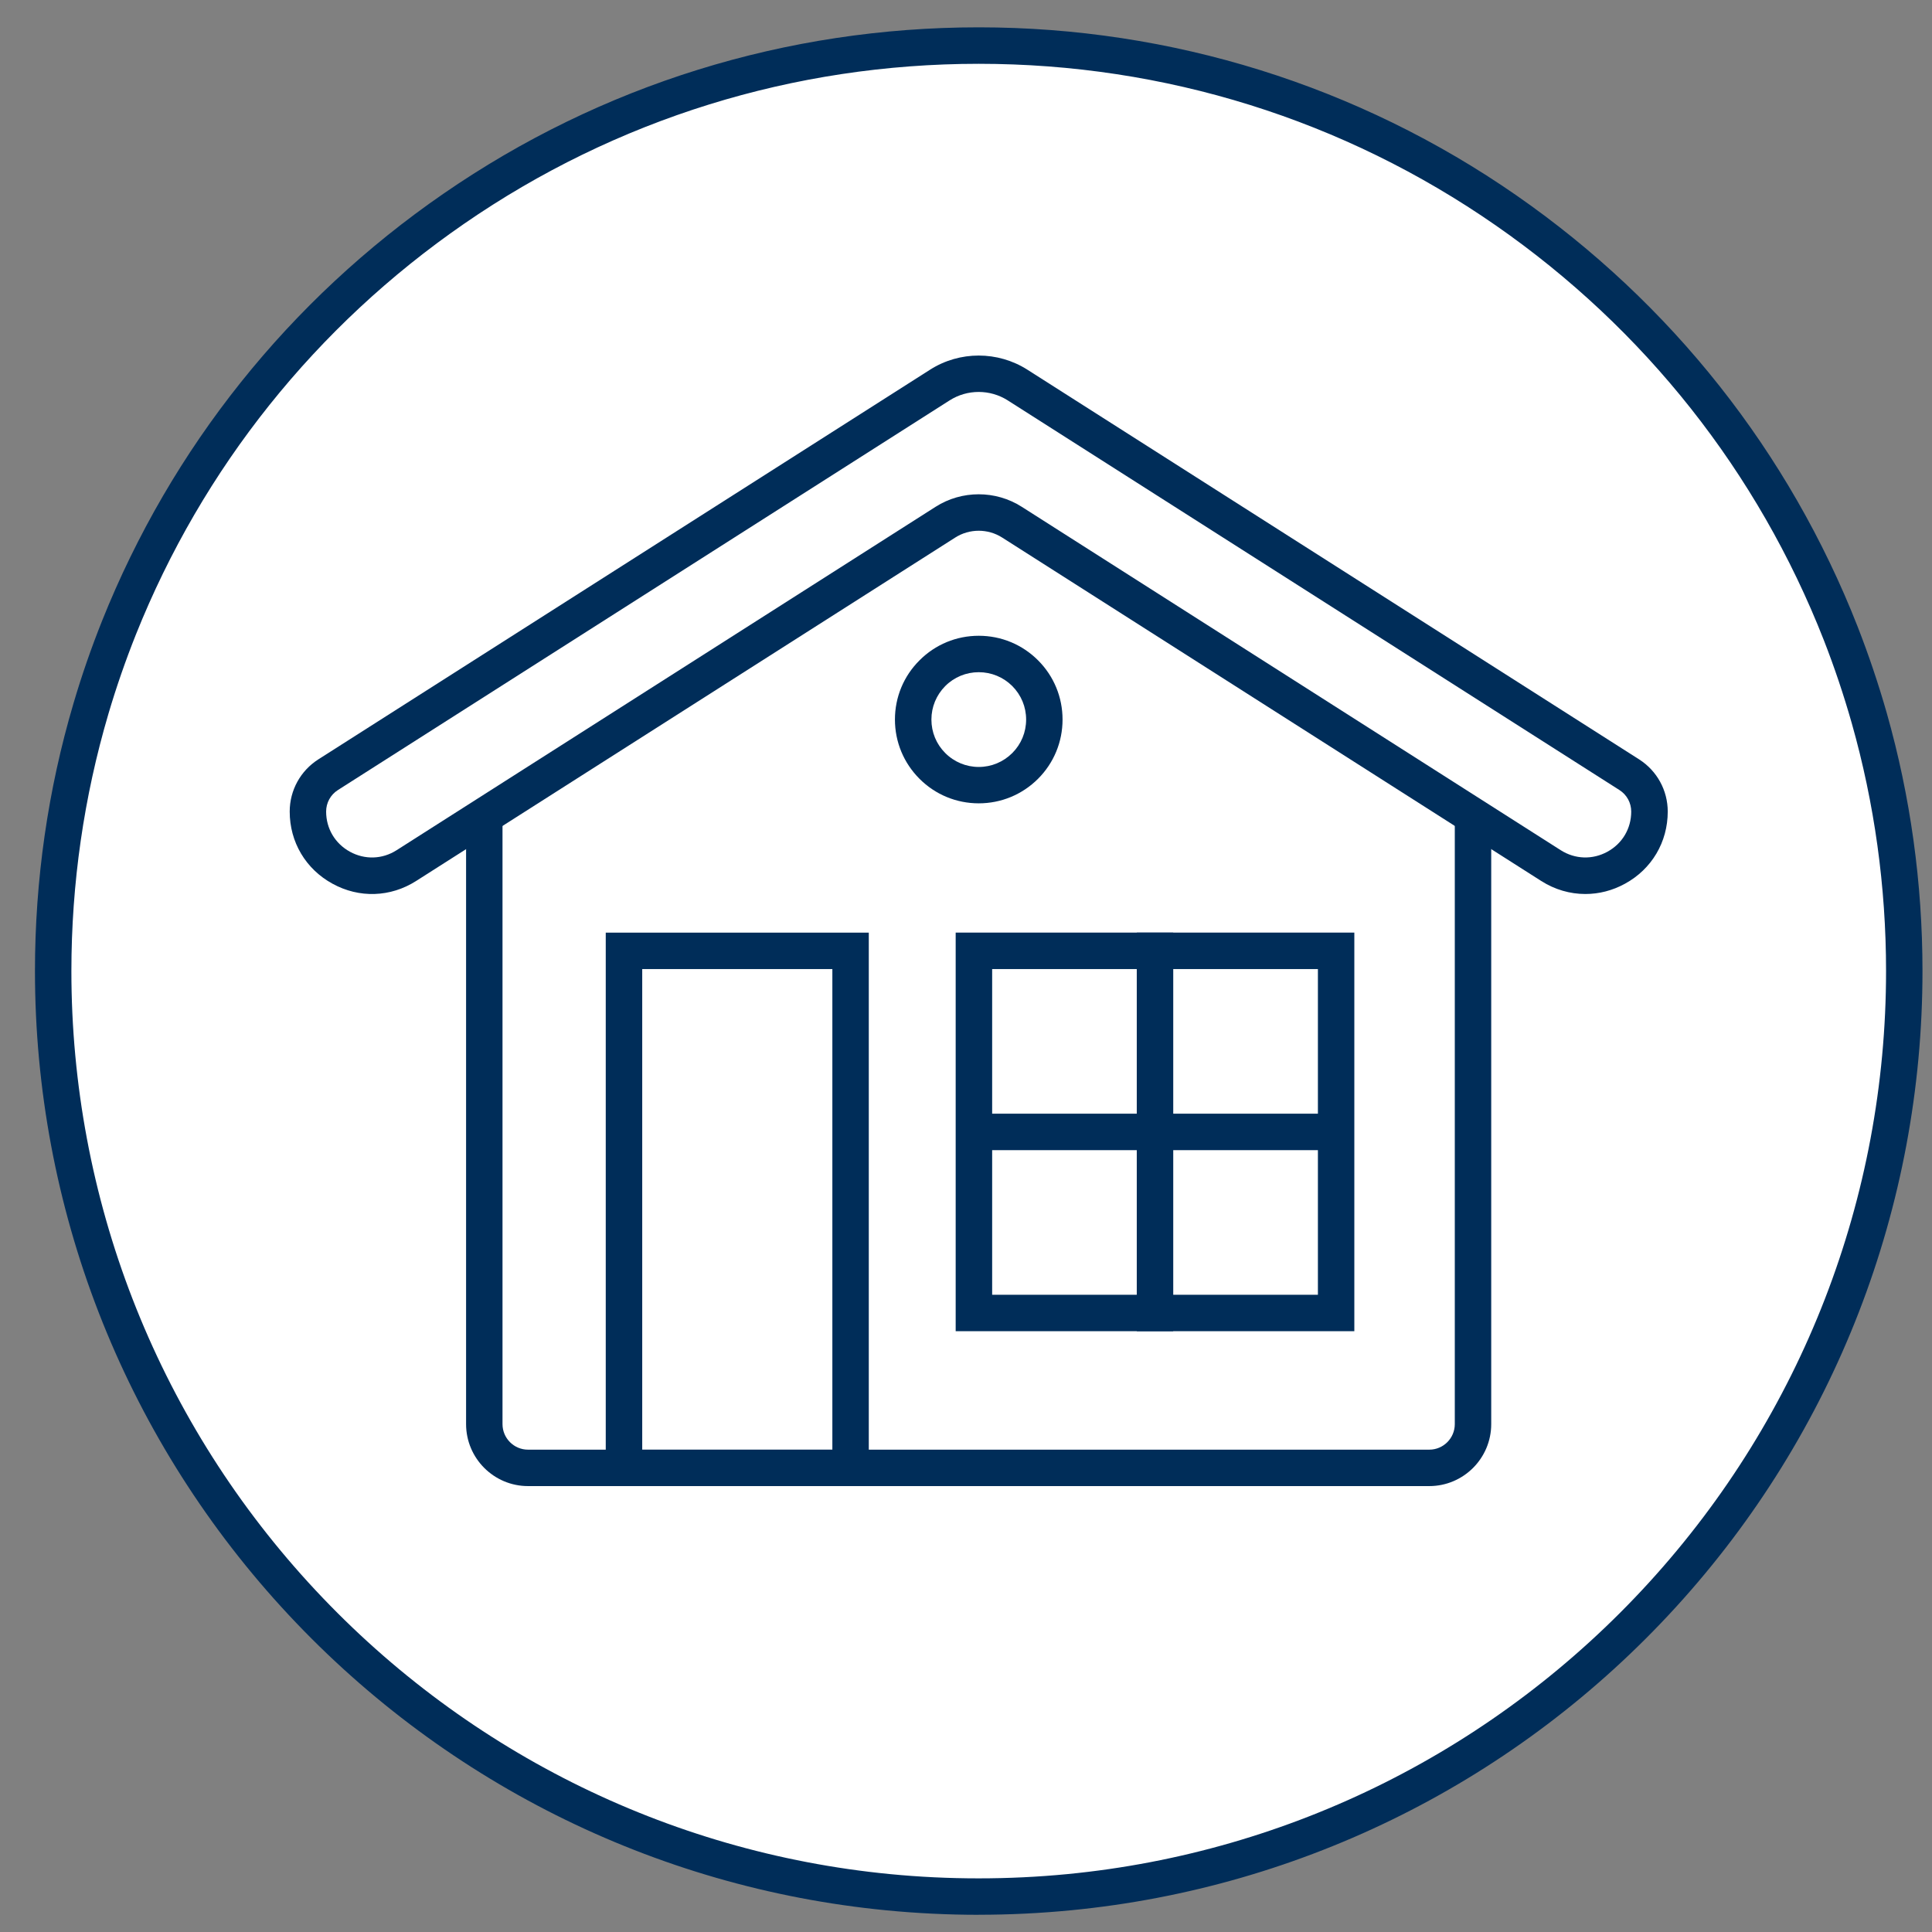 <svg width="41" height="41" viewBox="0 0 41 41" fill="none" xmlns="http://www.w3.org/2000/svg">
<rect x="0" y="0" width="41" height="41" fill="#808080" stroke="none"/>
<path fill-rule="evenodd" clip-rule="evenodd" d="M40.411 20.607C40.411 30.807 32.637 39.191 22.691 40.156C22.059 40.217 21.418 40.248 20.77 40.248C20.122 40.248 19.481 40.217 18.848 40.155C8.903 39.19 1.129 30.806 1.129 20.607C1.129 18.67 1.41 16.799 1.932 15.031C2.104 14.45 2.302 13.88 2.525 13.322C5.419 6.082 12.497 0.967 20.77 0.967C29.044 0.967 36.201 6.14 39.063 13.443C39.293 14.03 39.496 14.63 39.669 15.242C40.153 16.948 40.411 18.747 40.411 20.607Z" fill="white"/>
<path d="M20.77 40.635C20.117 40.635 19.457 40.603 18.81 40.54C13.883 40.062 9.324 37.777 5.973 34.105C2.6 30.409 0.742 25.616 0.742 20.607C0.742 18.674 1.017 16.761 1.561 14.922C1.734 14.334 1.938 13.747 2.165 13.178C3.634 9.502 6.139 6.367 9.41 4.111C12.759 1.8 16.687 0.58 20.77 0.58C24.852 0.58 28.823 1.814 32.183 4.148C35.466 6.429 37.97 9.594 39.423 13.301C39.657 13.9 39.865 14.518 40.041 15.135C40.543 16.905 40.798 18.746 40.798 20.606C40.798 25.614 38.94 30.408 35.566 34.104C32.215 37.776 27.655 40.061 22.728 40.539C22.079 40.602 21.421 40.634 20.77 40.634V40.635ZM20.77 1.354C16.845 1.354 13.068 2.527 9.85 4.748C6.705 6.918 4.297 9.932 2.884 13.466C2.666 14.013 2.47 14.576 2.303 15.142C1.781 16.909 1.515 18.748 1.515 20.607C1.515 25.421 3.302 30.03 6.544 33.583C9.767 37.114 14.149 39.311 18.885 39.771C20.128 39.892 21.402 39.892 22.654 39.771C27.39 39.311 31.773 37.114 34.995 33.583C38.238 30.03 40.025 25.421 40.025 20.607C40.025 18.818 39.779 17.048 39.297 15.347C39.128 14.753 38.929 14.159 38.704 13.584C37.307 10.02 34.9 6.977 31.743 4.784C28.513 2.54 24.719 1.354 20.771 1.354H20.77Z" fill="#002D59"/>
<path d="M30.332 31.15H11.205C10.695 31.15 10.277 30.733 10.277 30.222V16.875L20.768 10.168L31.26 16.875V30.222C31.26 30.733 30.842 31.15 30.332 31.15Z" fill="white"/>
<path d="M30.332 31.537H11.205C10.481 31.537 9.891 30.947 9.891 30.222V16.663L20.768 9.709L31.646 16.663V30.222C31.646 30.947 31.056 31.537 30.332 31.537ZM10.664 17.087V30.222C10.664 30.521 10.907 30.764 11.205 30.764H30.332C30.63 30.764 30.873 30.521 30.873 30.222V17.087L20.768 10.627L10.664 17.087Z" fill="#002D59"/>
<path d="M20.771 17.048C20.296 17.048 19.849 16.863 19.514 16.528C19.178 16.192 18.992 15.745 18.992 15.27C18.992 14.795 19.177 14.348 19.514 14.013C19.849 13.677 20.296 13.492 20.771 13.492C21.246 13.492 21.693 13.677 22.029 14.013C22.364 14.348 22.549 14.795 22.549 15.27C22.549 15.745 22.364 16.192 22.028 16.528C21.692 16.863 21.245 17.048 20.77 17.048H20.771ZM20.771 14.265C20.503 14.265 20.25 14.369 20.06 14.559C19.871 14.749 19.766 15.002 19.766 15.27C19.766 15.539 19.87 15.791 20.06 15.981C20.25 16.171 20.503 16.276 20.771 16.276C21.039 16.276 21.291 16.171 21.482 15.981C21.672 15.791 21.776 15.539 21.776 15.27C21.776 15.002 21.672 14.75 21.482 14.559C21.292 14.37 21.039 14.265 20.771 14.265Z" fill="#002D59"/>
<path d="M32.915 18.369L21.476 11.082C21.046 10.807 20.494 10.807 20.063 11.082L8.624 18.369C7.72 18.945 6.535 18.296 6.535 17.223C6.535 16.906 6.697 16.611 6.964 16.441L19.945 8.171C20.448 7.851 21.091 7.851 21.594 8.171L34.575 16.441C34.842 16.611 35.004 16.906 35.004 17.223C35.004 18.296 33.819 18.946 32.915 18.369Z" fill="white"/>
<path d="M33.643 18.972C33.319 18.972 32.996 18.88 32.706 18.695L21.268 11.408C20.965 11.215 20.574 11.215 20.271 11.408L8.832 18.695C8.286 19.043 7.622 19.065 7.055 18.753C6.487 18.442 6.148 17.87 6.148 17.223C6.148 16.772 6.376 16.357 6.757 16.114L19.738 7.845C20.365 7.445 21.175 7.446 21.802 7.845L34.783 16.114C35.164 16.357 35.392 16.772 35.392 17.223C35.392 17.87 35.053 18.443 34.486 18.753C34.219 18.9 33.931 18.972 33.644 18.972H33.643ZM33.122 18.043C33.426 18.236 33.796 18.248 34.112 18.075C34.428 17.902 34.617 17.584 34.617 17.223C34.617 17.037 34.524 16.866 34.367 16.766L21.386 8.497C21.011 8.258 20.527 8.258 20.152 8.497L7.171 16.766C7.014 16.866 6.921 17.037 6.921 17.223C6.921 17.583 7.11 17.901 7.426 18.075C7.742 18.248 8.112 18.237 8.416 18.043L19.855 10.755C20.41 10.401 21.128 10.401 21.683 10.755L33.122 18.043Z" fill="#002D59"/>
<path d="M24.511 20.178H20.668V27.864H24.511V20.178Z" fill="white"/>
<path d="M24.897 28.25H20.281V19.791H24.897V28.25ZM21.055 27.477H24.124V20.565H21.055V27.477Z" fill="#002D59"/>
<path d="M28.355 20.178H24.512V27.864H28.355V20.178Z" fill="white"/>
<path d="M28.741 28.25H24.125V19.791H28.741V28.25ZM24.898 27.477H27.968V20.565H24.898V27.477Z" fill="#002D59"/>
<path d="M28.358 23.634H20.672V24.408H28.358V23.634Z" fill="#002D59"/>
<path d="M18.051 20.178H13.242V31.149H18.051V20.178Z" fill="white"/>
<path d="M18.437 31.537H12.855V19.792H18.437V31.537ZM13.629 30.763H17.664V20.565H13.629V30.763Z" fill="#002D59"/>
</svg>
